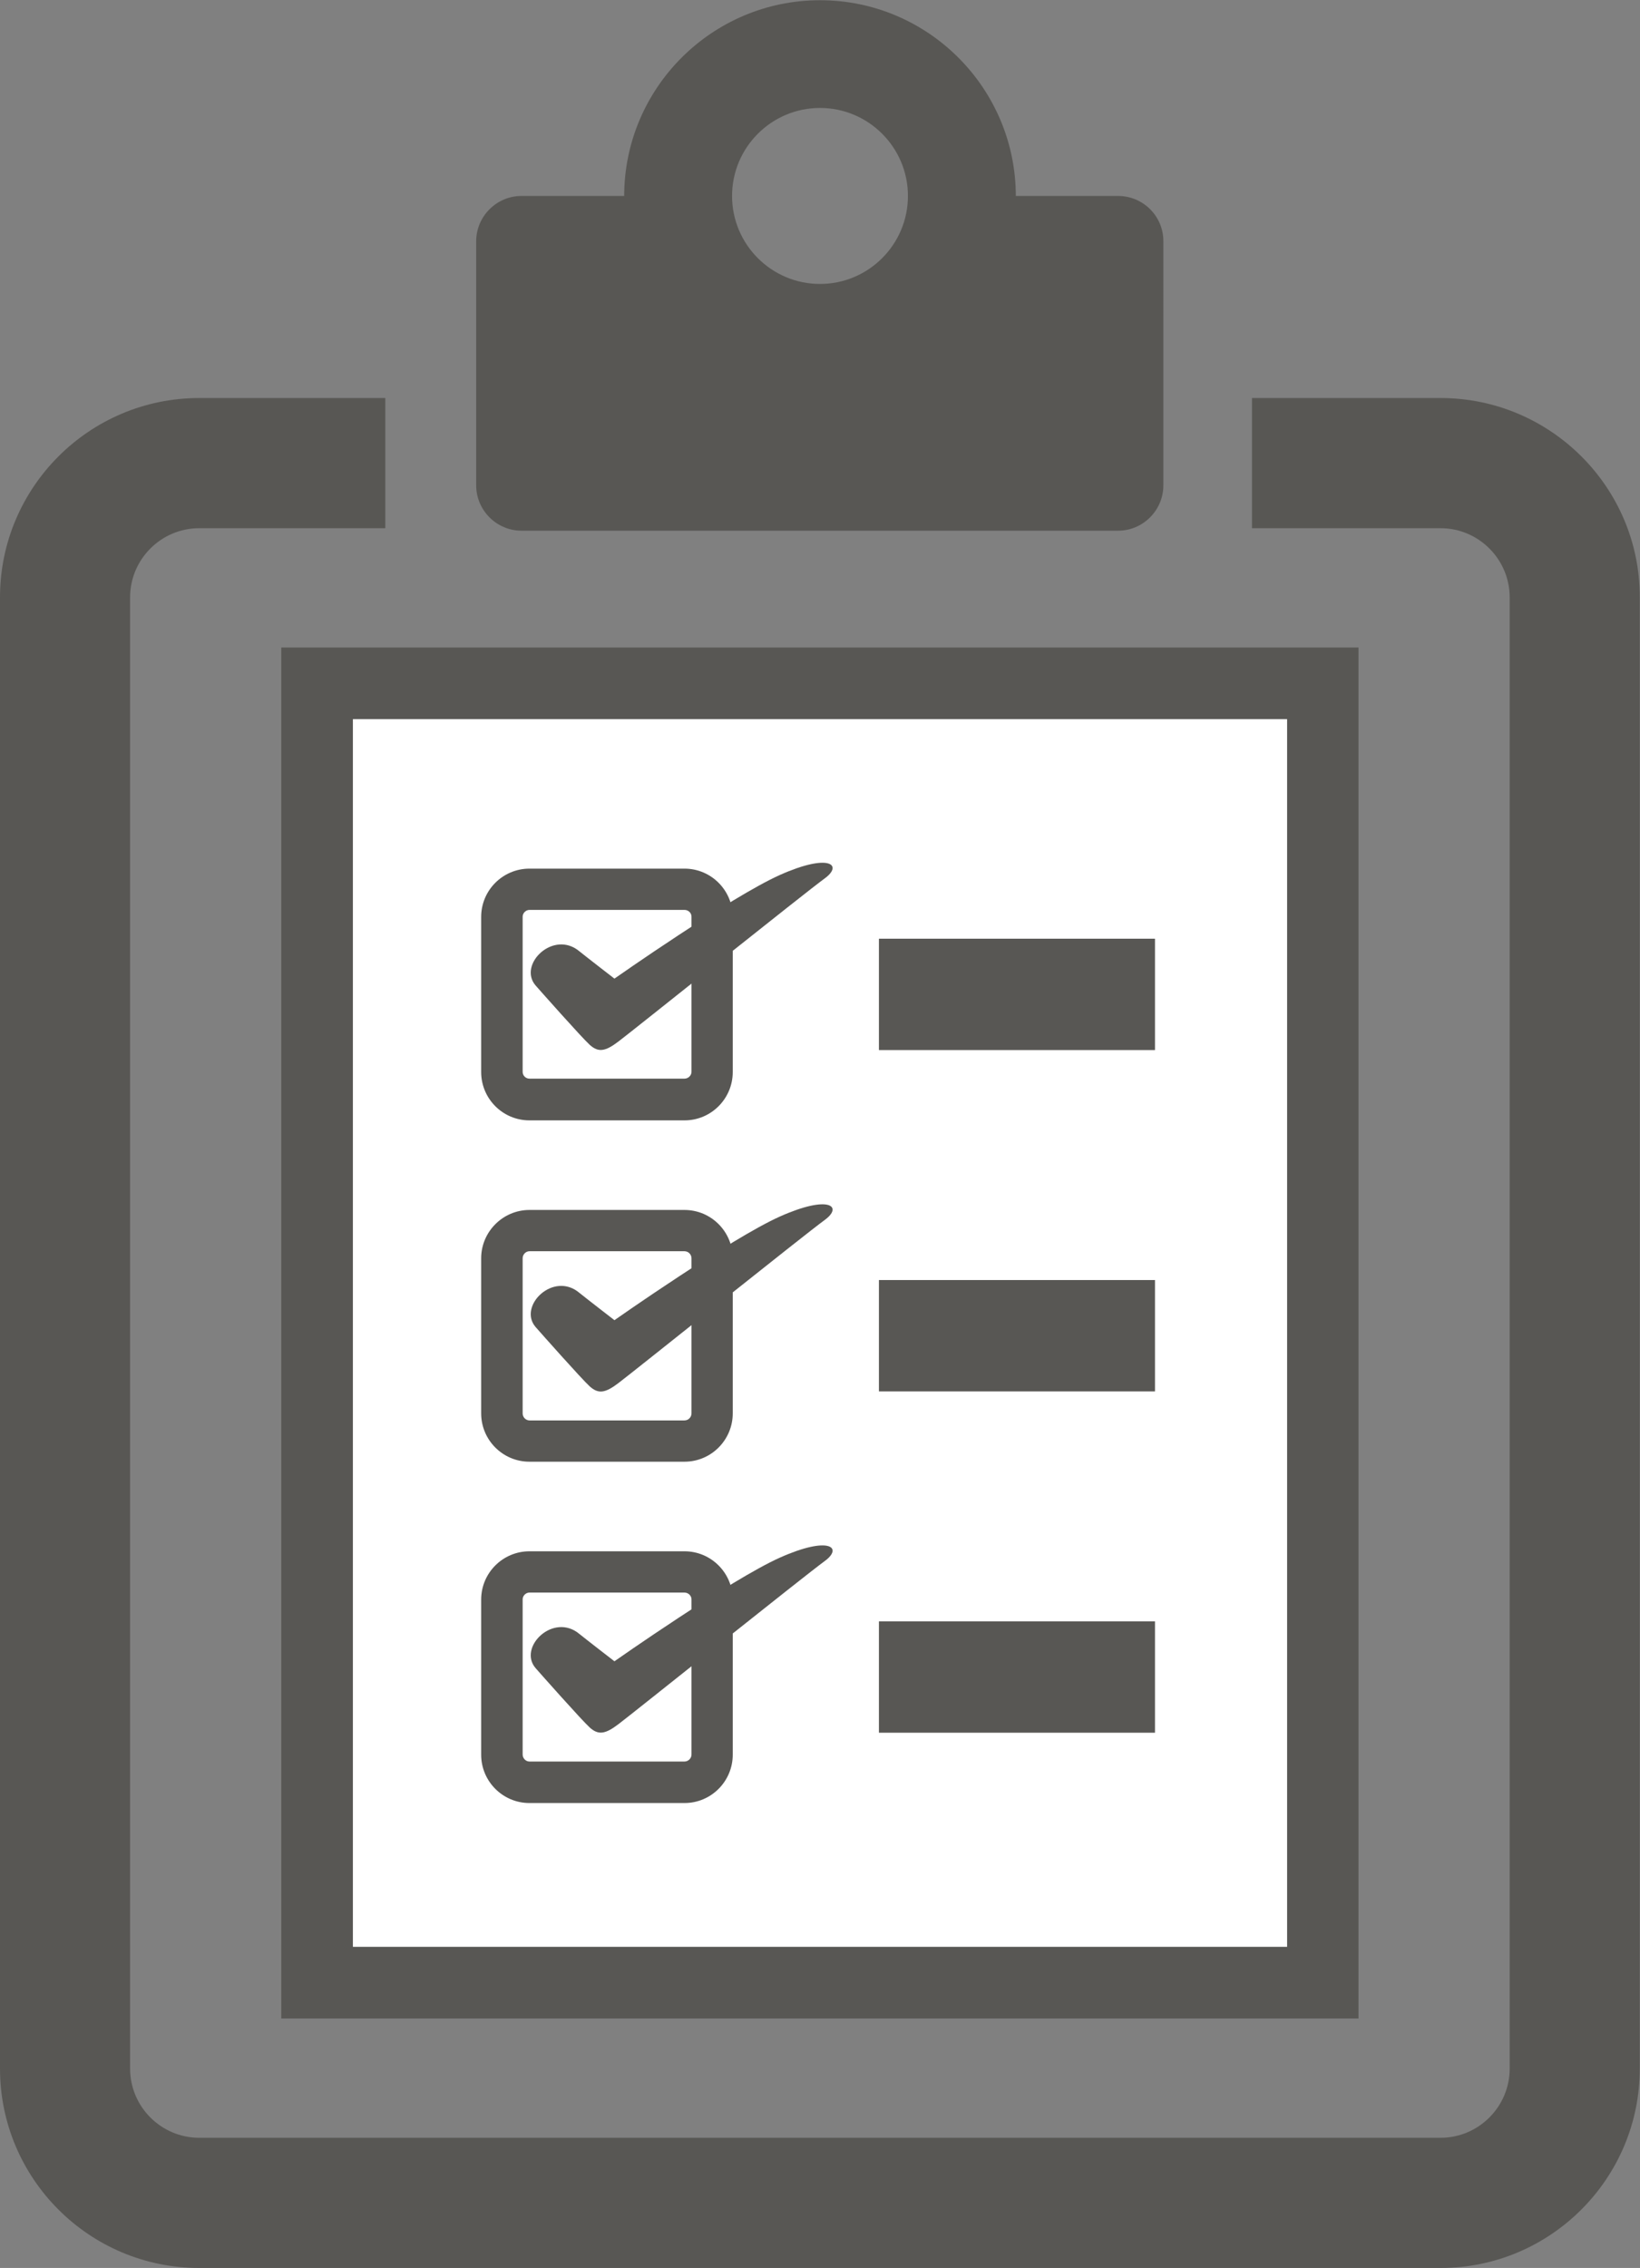 <?xml version="1.0" encoding="utf-8"?>
<!-- Generator: Adobe Illustrator 26.3.1, SVG Export Plug-In . SVG Version: 6.00 Build 0)  -->
<svg version="1.1" id="Layer_1" xmlns="http://www.w3.org/2000/svg" xmlns:xlink="http://www.w3.org/1999/xlink" x="0px" y="0px"
	 viewBox="0 0 72.36 100" style="enable-background:new 0 0 72.36 100;" xml:space="preserve">
<rect x="0" y="0" width="72.36" height="100" fill="#808080" stroke="none"/>
<style type="text/css">
	.st0{fill:#585754;}
	.st1{fill:#FFFFFF;}
</style>
<g>
	<g>
		<g>
			<g>
				<g>
					<g>
						<g>
							<path class="st0" d="M63.56,17.55h-8.32v5.74h8.32c1.68,0,3.05,1.37,3.05,3.05v64.87c0,1.68-1.37,3.05-3.05,3.05H8.79
								c-1.68,0-3.05-1.37-3.05-3.05V26.34c0-1.68,1.37-3.05,3.05-3.05H17v-5.74H8.79C3.94,17.55,0,21.49,0,26.34v64.87
								C0,96.06,3.94,100,8.79,100h54.77c4.85,0,8.79-3.94,8.79-8.79V26.34C72.36,21.49,68.41,17.55,63.56,17.55z"/>
						</g>
					</g>
				</g>
			</g>
			<g>
				<g>
					<path class="st0" d="M36.18,17.29c-4.77,0-8.64-3.88-8.64-8.64c0-4.77,3.88-8.64,8.64-8.64c4.77,0,8.64,3.88,8.64,8.64
						C44.82,13.41,40.94,17.29,36.18,17.29z M36.18,4.76c-2.14,0-3.88,1.74-3.88,3.88c0,2.14,1.74,3.88,3.88,3.88
						c2.14,0,3.88-1.74,3.88-3.88C40.06,6.5,38.32,4.76,36.18,4.76z"/>
				</g>
			</g>
		</g>
	</g>
	<g>
		<rect x="13.99" y="30.13" class="st1" width="44.37" height="57.29"/>
		<path class="st0" d="M59.94,89H12.41V28.55h47.53V89z M15.57,85.84h41.22V31.71H15.57V85.84z"/>
	</g>
	<g>
		<g>
			<path class="st0" d="M49.33,8.64h-7.9c0,2.91-2.35,5.26-5.26,5.26c-2.91,0-5.26-2.35-5.26-5.26h-7.9c-1.1,0-2,0.9-2,2V21.4
				c0,1.1,0.9,2,2,2h26.32c1.1,0,2-0.9,2-2V10.65C51.34,9.54,50.44,8.64,49.33,8.64z"/>
		</g>
	</g>
	<g>
		<g>
			<g>
				<g>
					<path class="st1" d="M31.42,47.26c0,0.67-0.55,1.22-1.22,1.22h-6.84c-0.67,0-1.22-0.55-1.22-1.22v-6.84
						c0-0.67,0.55-1.22,1.22-1.22h6.84c0.67,0,1.22,0.55,1.22,1.22V47.26z"/>
				</g>
			</g>
		</g>
		<g>
			<g>
				<g>
					<path class="st0" d="M30.2,49.4h-6.84c-1.18,0-2.13-0.96-2.13-2.13v-6.84c0-1.18,0.96-2.13,2.13-2.13h6.84
						c1.18,0,2.13,0.96,2.13,2.13v6.84C32.33,48.44,31.38,49.4,30.2,49.4z M23.36,40.12c-0.16,0-0.3,0.14-0.3,0.3v6.84
						c0,0.17,0.14,0.3,0.3,0.3h6.84c0.17,0,0.31-0.14,0.31-0.3v-6.84c0-0.17-0.14-0.3-0.31-0.3H23.36z"/>
				</g>
			</g>
		</g>
	</g>
	<g>
		<g>
			<g>
				<g>
					<path class="st1" d="M31.42,62.32c0,0.67-0.55,1.22-1.22,1.22h-6.84c-0.67,0-1.22-0.55-1.22-1.22v-6.84
						c0-0.67,0.55-1.22,1.22-1.22h6.84c0.67,0,1.22,0.55,1.22,1.22V62.32z"/>
				</g>
			</g>
		</g>
		<g>
			<g>
				<g>
					<path class="st0" d="M30.2,64.45h-6.84c-1.18,0-2.13-0.96-2.13-2.13v-6.84c0-1.17,0.96-2.13,2.13-2.13h6.84
						c1.18,0,2.13,0.96,2.13,2.13v6.84C32.33,63.49,31.38,64.45,30.2,64.45z M23.36,55.17c-0.16,0-0.3,0.14-0.3,0.31v6.84
						c0,0.17,0.14,0.31,0.3,0.31h6.84c0.17,0,0.31-0.14,0.31-0.31v-6.84c0-0.17-0.14-0.31-0.31-0.31H23.36z"/>
				</g>
			</g>
		</g>
	</g>
	<g>
		<g>
			<g>
				<g>
					<path class="st1" d="M31.42,77.36c0,0.67-0.55,1.22-1.22,1.22h-6.84c-0.67,0-1.22-0.55-1.22-1.22v-6.84
						c0-0.67,0.55-1.22,1.22-1.22h6.84c0.67,0,1.22,0.55,1.22,1.22V77.36z"/>
				</g>
			</g>
		</g>
		<g>
			<g>
				<g>
					<path class="st0" d="M30.2,79.5h-6.84c-1.18,0-2.13-0.96-2.13-2.13v-6.84c0-1.18,0.96-2.13,2.13-2.13h6.84
						c1.18,0,2.13,0.96,2.13,2.13v6.84C32.33,78.54,31.38,79.5,30.2,79.5z M23.36,70.22c-0.16,0-0.3,0.14-0.3,0.3v6.84
						c0,0.17,0.14,0.31,0.3,0.31h6.84c0.17,0,0.31-0.14,0.31-0.31v-6.84c0-0.16-0.14-0.3-0.31-0.3H23.36z"/>
				</g>
			</g>
		</g>
	</g>
	<g>
		<g>
			<g>
				<path class="st0" d="M23.63,43.45c0.21,0.24,2.02,2.28,2.39,2.62c0.38,0.34,0.68,0.3,1.27-0.15c0.6-0.45,8.27-6.59,9.1-7.19
					c0.82-0.6,0.19-1.12-1.98-0.15c-2.17,0.97-7.3,4.57-7.3,4.57s-1.27-0.98-1.54-1.2C24.42,40.98,22.84,42.53,23.63,43.45z"/>
			</g>
		</g>
	</g>
	<g>
		<g>
			<g>
				<path class="st0" d="M23.63,58.51c0.21,0.24,2.02,2.28,2.39,2.62c0.38,0.34,0.68,0.3,1.27-0.15c0.6-0.45,8.27-6.59,9.1-7.19
					c0.82-0.6,0.19-1.12-1.98-0.15c-2.17,0.97-7.3,4.57-7.3,4.57s-1.27-0.98-1.54-1.2C24.42,56.03,22.84,57.59,23.63,58.51z"/>
			</g>
		</g>
	</g>
	<g>
		<g>
			<g>
				<path class="st0" d="M23.63,73.55c0.21,0.24,2.02,2.28,2.39,2.62c0.38,0.34,0.68,0.3,1.27-0.15c0.6-0.45,8.27-6.59,9.1-7.19
					c0.82-0.6,0.19-1.12-1.98-0.15c-2.17,0.97-7.3,4.57-7.3,4.57s-1.27-0.98-1.54-1.2C24.42,71.08,22.84,72.63,23.63,73.55z"/>
			</g>
		</g>
	</g>
	<g>
		<g>
			<rect x="38.78" y="56.44" class="st0" width="12.18" height="4.91"/>
		</g>
	</g>
	<g>
		<g>
			<rect x="38.78" y="71.49" class="st0" width="12.18" height="4.91"/>
		</g>
	</g>
	<g>
		<g>
			<rect x="38.78" y="41.39" class="st0" width="12.18" height="4.91"/>
		</g>
	</g>
</g>
</svg>

